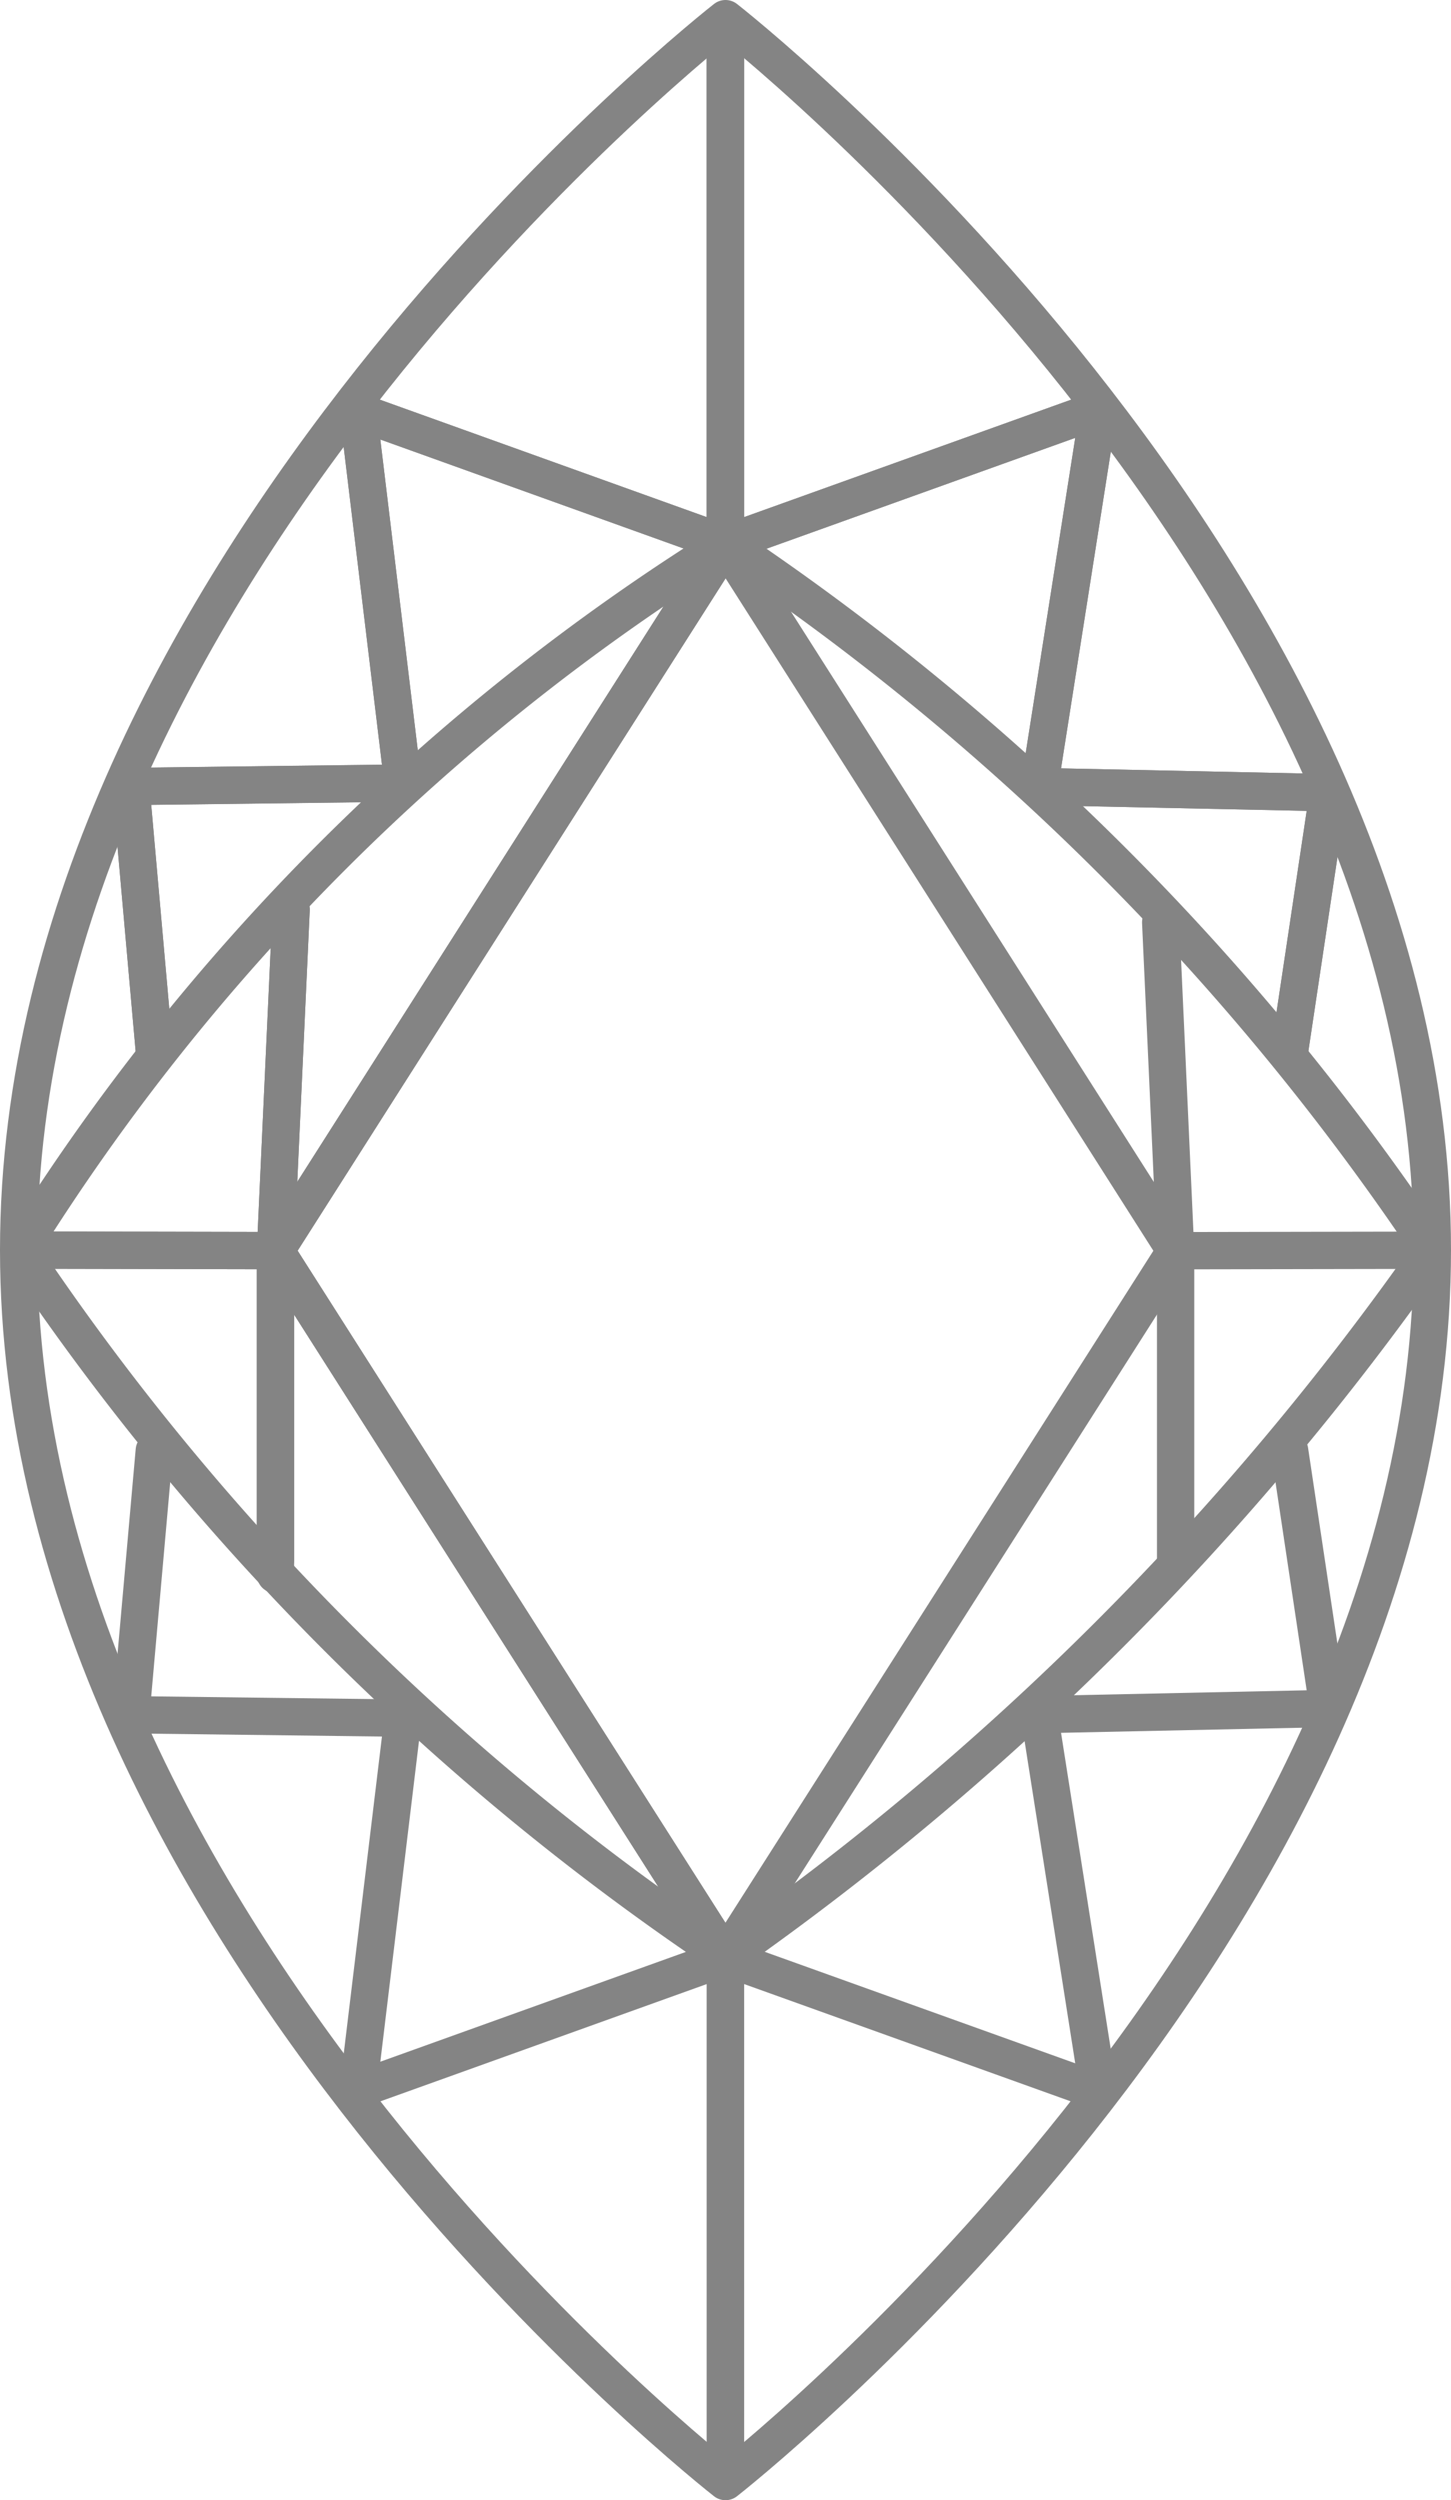<svg xmlns="http://www.w3.org/2000/svg" width="19.448" height="33.5" viewBox="0 0 19.448 33.5">
  <g id="shape-unknow1" transform="translate(0.25 0.25)">
    <path id="Path_5772" data-name="Path 5772" d="M113.138,600.076c0,9.113-9.474,16.5-9.474,16.5s-9.474-7.387-9.474-16.5,9.474-16.5,9.474-16.5S113.138,590.963,113.138,600.076Z" transform="translate(-94.19 -583.576)" fill="none" stroke="#848484" stroke-linecap="round" stroke-linejoin="round" stroke-width="0.5"/>
    <path id="Path_5773" data-name="Path 5773" d="M113.161,625.035A38.549,38.549,0,0,1,103.7,634.5a34.338,34.338,0,0,1-9.465-9.465,29.534,29.534,0,0,1,9.465-9.465A34.34,34.34,0,0,1,113.161,625.035Z" transform="translate(-94.221 -608.535)" fill="none" stroke="#848484" stroke-linecap="round" stroke-linejoin="round" stroke-width="0.5"/>
    <path id="Path_5774" data-name="Path 5774" d="M137.279,585.193v6.679l5-1.795-.794,5.05,3.873.082-.518,3.455" transform="translate(-127.805 -584.838)" fill="none" stroke="#848484" stroke-linecap="round" stroke-linejoin="round" stroke-width="0.5"/>
    <path id="Path_5775" data-name="Path 5775" d="M109,584.318v6.871l-4.921-1.768.6,4.976-3.647.045.314,3.54" transform="translate(-99.528 -584.155)" fill="none" stroke="#848484" stroke-linecap="round" stroke-linejoin="round" stroke-width="0.5"/>
    <path id="Path_5776" data-name="Path 5776" d="M137.279,585.193v6.679l5-1.795-.794,5.05,3.873.082-.518,3.455" transform="translate(-127.805 -584.838)" fill="none" stroke="#848484" stroke-linecap="round" stroke-linejoin="round" stroke-width="0.5"/>
    <path id="Path_5777" data-name="Path 5777" d="M109,585.818v6.542l-4.921-1.768.6,4.976-3.647.045.314,3.54" transform="translate(-99.528 -585.325)" fill="none" stroke="#848484" stroke-linecap="round" stroke-linejoin="round" stroke-width="0.5"/>
    <path id="Path_5778" data-name="Path 5778" d="M137.279,684.237v-6.606l5,1.795-.794-5.05,3.873-.082-.518-3.455" transform="translate(-127.805 -651.652)" fill="none" stroke="#848484" stroke-linecap="round" stroke-linejoin="round" stroke-width="0.5"/>
    <path id="Path_5779" data-name="Path 5779" d="M109,684.237v-6.606l-4.921,1.768.6-4.976-3.647-.045.314-3.54" transform="translate(-99.528 -651.652)" fill="none" stroke="#848484" stroke-linecap="round" stroke-linejoin="round" stroke-width="0.5"/>
    <g id="Group_9847" data-name="Group 9847" transform="translate(0.223 7.035)">
      <line id="Line_177" data-name="Line 177" x2="3.22" y2="0.007" transform="translate(0 9.465)" fill="none" stroke="#848484" stroke-linecap="round" stroke-linejoin="round" stroke-width="0.5"/>
      <path id="Path_5780" data-name="Path 5780" d="M110.057,637.871l-.21,4.569v4.15" transform="translate(-106.628 -632.968)" fill="none" stroke="#848484" stroke-linecap="round" stroke-linejoin="round" stroke-width="0.5"/>
      <path id="Path_5781" data-name="Path 5781" d="M115.879,634.515l-6.031-9.472,6.031-9.472" transform="translate(-106.628 -615.57)" fill="none" stroke="#848484" stroke-linecap="round" stroke-linejoin="round" stroke-width="0.5"/>
    </g>
    <g id="Group_9848" data-name="Group 9848" transform="translate(0.223 7.035)">
      <line id="Line_178" data-name="Line 178" x2="3.22" y2="0.007" transform="translate(0 9.465)" fill="none" stroke="#848484" stroke-linecap="round" stroke-linejoin="round" stroke-width="0.5"/>
      <path id="Path_5782" data-name="Path 5782" d="M110.057,637.871l-.21,4.569v4.34" transform="translate(-106.628 -632.968)" fill="none" stroke="#848484" stroke-linecap="round" stroke-linejoin="round" stroke-width="0.5"/>
      <path id="Path_5783" data-name="Path 5783" d="M115.879,634.515l-6.031-9.472,6.031-9.472" transform="translate(-106.628 -615.57)" fill="none" stroke="#848484" stroke-linecap="round" stroke-linejoin="round" stroke-width="0.5"/>
    </g>
    <g id="Group_9849" data-name="Group 9849" transform="translate(9.472 7.035)">
      <line id="Line_179" data-name="Line 179" x1="3.22" y2="0.006" transform="translate(6.033 9.467)" fill="none" stroke="#848484" stroke-linecap="round" stroke-linejoin="round" stroke-width="0.5"/>
      <path id="Path_5784" data-name="Path 5784" d="M163.8,638.647l.2,4.4V647.2" transform="translate(-157.965 -633.573)" fill="none" stroke="#848484" stroke-linecap="round" stroke-linejoin="round" stroke-width="0.5"/>
      <path id="Path_5785" data-name="Path 5785" d="M137.27,634.515l6.033-9.471-6.029-9.474" transform="translate(-137.27 -615.57)" fill="none" stroke="#848484" stroke-linecap="round" stroke-linejoin="round" stroke-width="0.5"/>
    </g>
    <path id="Path_5786" data-name="Path 5786" d="M163.072,637.871" transform="translate(-147.927 -625.933)" fill="none" stroke="#848484" stroke-linecap="round" stroke-linejoin="round" stroke-width="0.5"/>
  </g>
</svg>
